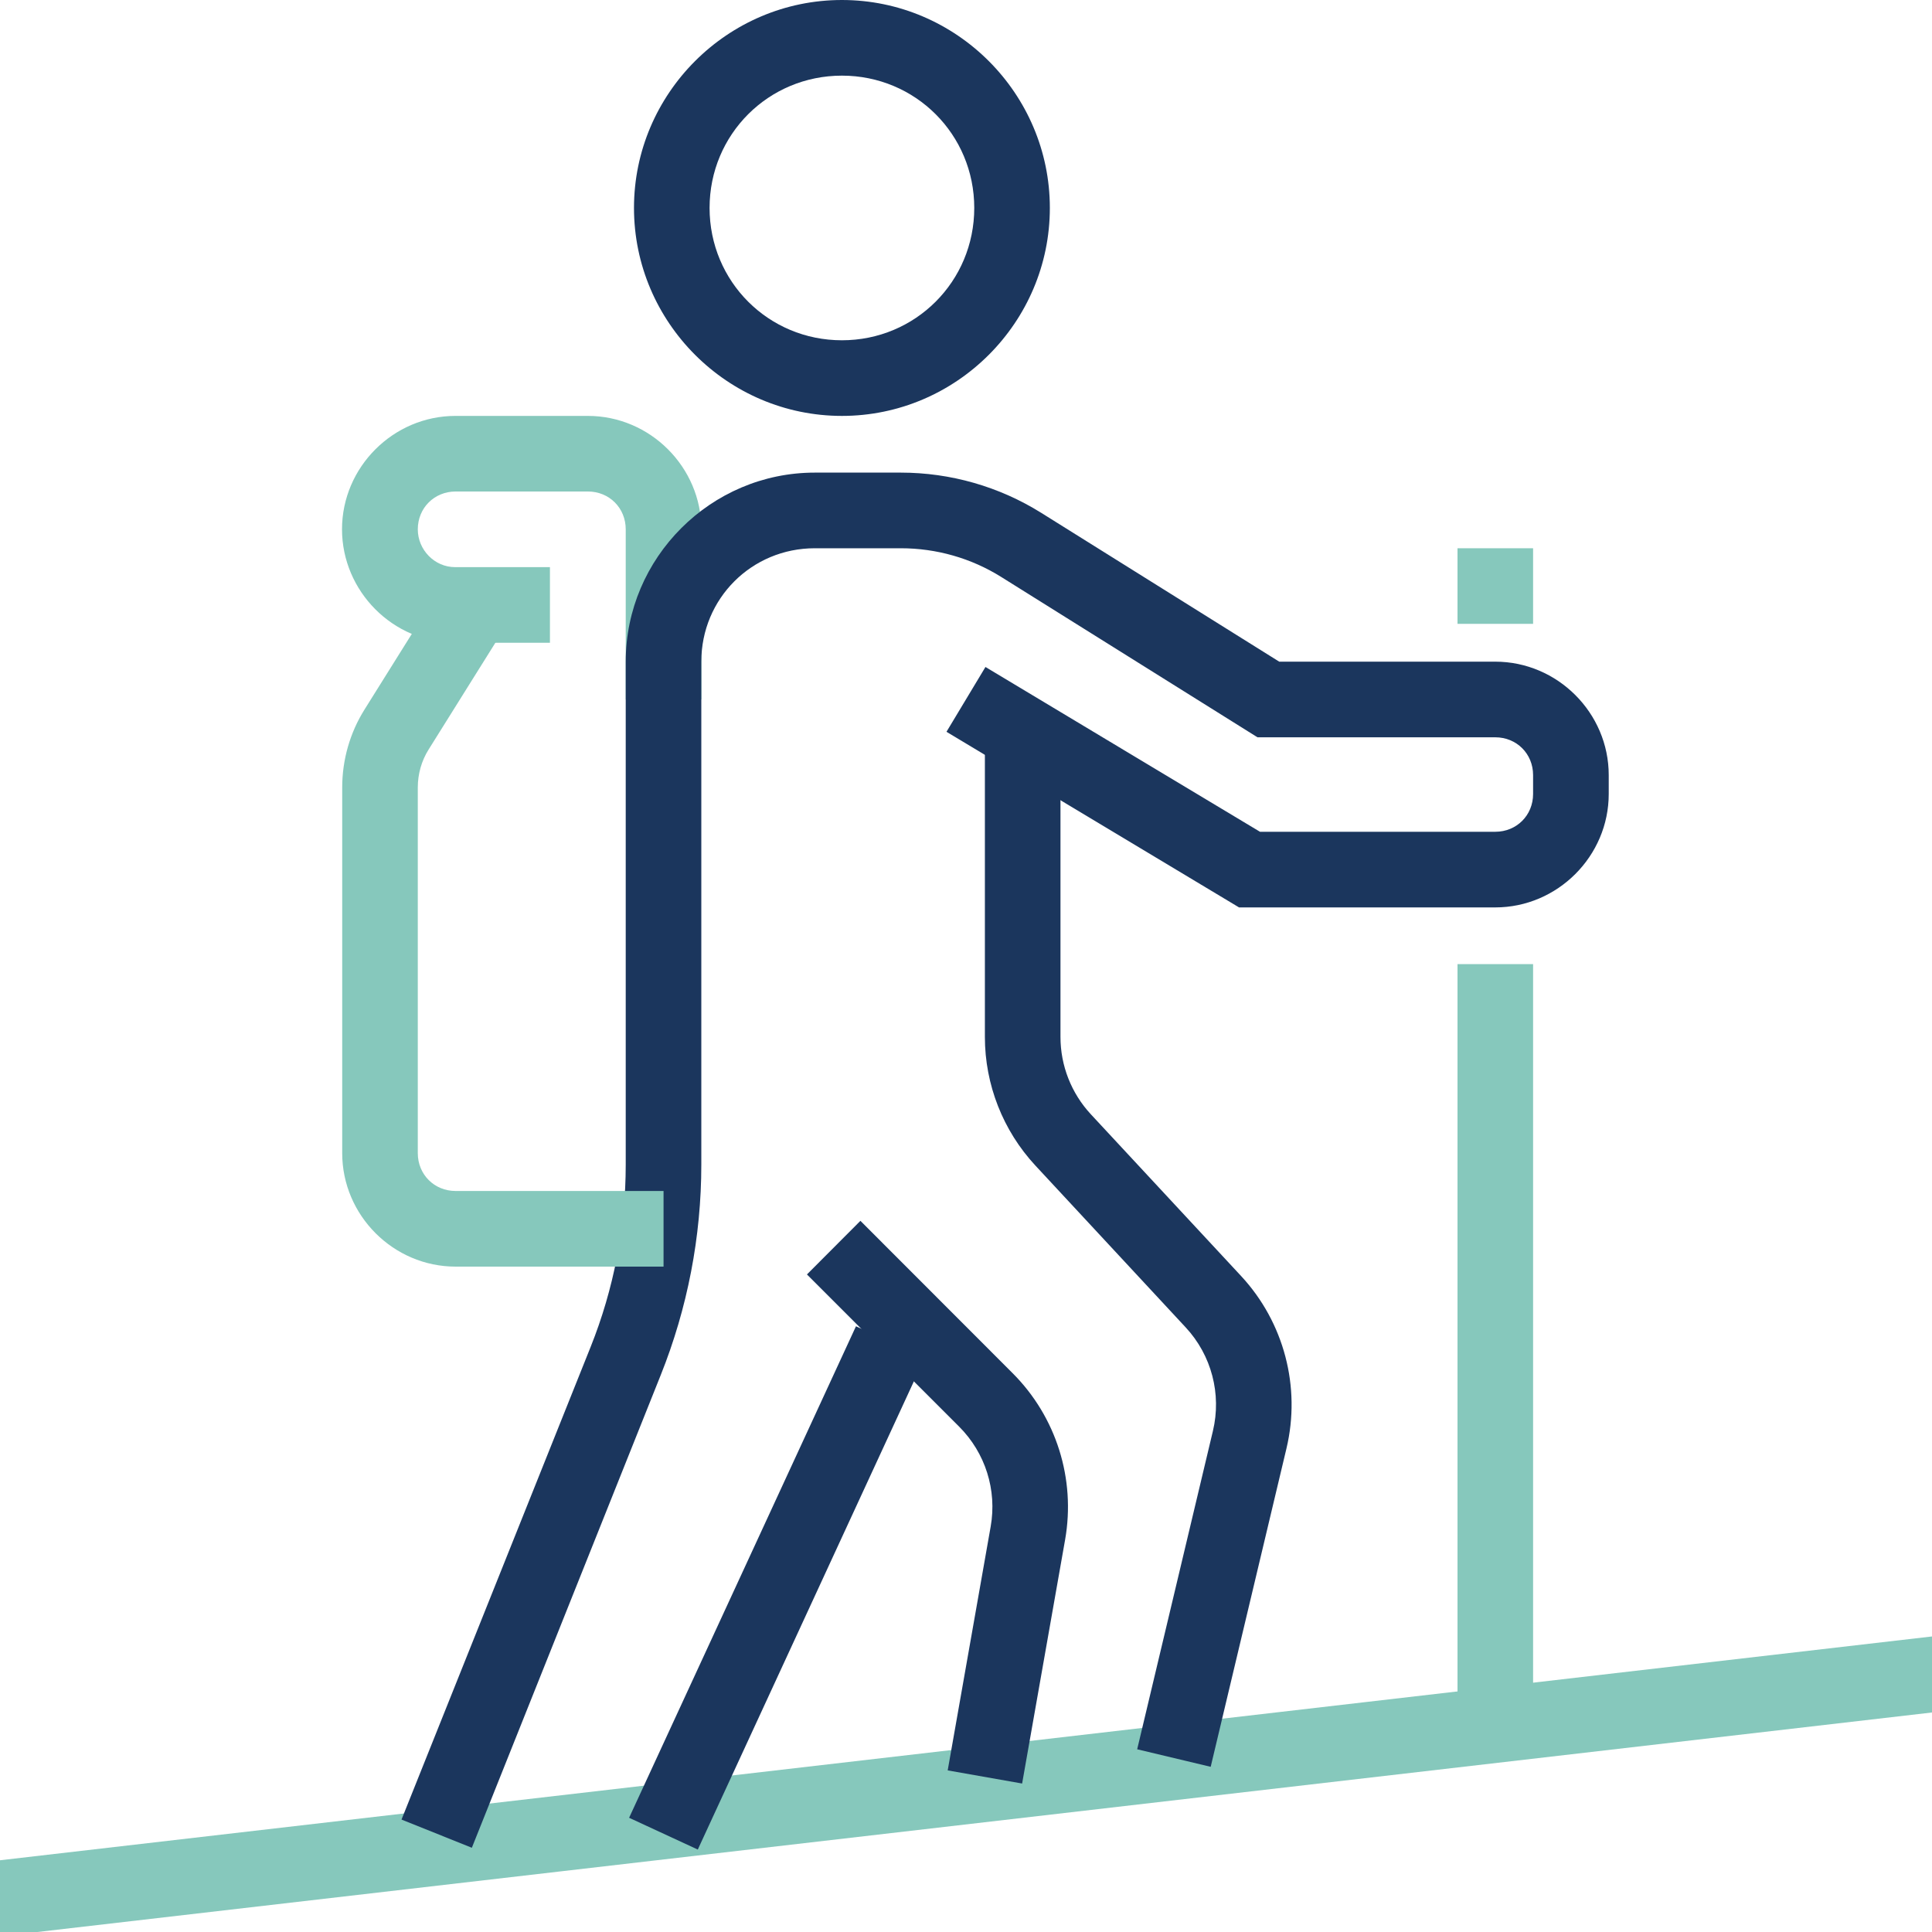 <svg width="40" height="40" viewBox="0 0 40 40" fill="none" xmlns="http://www.w3.org/2000/svg">
<path fill-rule="evenodd" clip-rule="evenodd" d="M12.172 8.611C13.46 8.611 14.521 9.672 14.521 10.959V14.482H12.955V10.959C12.955 10.517 12.614 10.176 12.172 10.176H9.433C8.991 10.176 8.65 10.518 8.65 10.959C8.65 11.382 8.996 11.744 9.426 11.742H11.386V13.308H9.433C8.132 13.308 7.082 12.238 7.081 10.959C7.081 9.672 8.142 8.611 9.429 8.611H12.172Z" fill="#86C8BC"/>
<path fill-rule="evenodd" clip-rule="evenodd" d="M41.917 33.659L-1.918 38.737V40.312L41.917 35.233V33.659Z" fill="#86C8BC"/>
<path fill-rule="evenodd" clip-rule="evenodd" d="M18.651 9.785C19.678 9.785 20.685 10.073 21.556 10.617L26.485 13.699H30.958C32.246 13.699 33.307 14.76 33.307 16.047V16.439C33.307 17.726 32.246 18.787 30.958 18.787H25.653L19.596 15.151L20.403 13.809L26.087 17.221H30.958C31.4 17.221 31.741 16.88 31.741 16.439V16.047C31.741 15.606 31.4 15.265 30.958 15.265H26.035L20.727 11.944C20.105 11.555 19.385 11.351 18.651 11.351H16.869C15.562 11.351 14.52 12.393 14.52 13.699V24.111C14.52 25.605 14.234 27.084 13.679 28.471L9.769 38.256L8.313 37.672L12.227 27.89C12.708 26.688 12.955 25.406 12.955 24.111V13.699C12.955 11.547 14.716 9.785 16.869 9.785H18.651Z" fill="#1B365D"/>
<path fill-rule="evenodd" clip-rule="evenodd" d="M17.722 27.459L19.144 28.116L14.447 38.293L13.025 37.635L17.722 27.459Z" fill="#1B365D"/>
<path fill-rule="evenodd" clip-rule="evenodd" d="M17.814 25.276L20.966 28.431C21.869 29.334 22.273 30.62 22.052 31.878L21.162 36.926L19.621 36.654L20.511 31.605C20.644 30.85 20.401 30.081 19.859 29.538L16.707 26.386L17.814 25.276Z" fill="#1B365D"/>
<path fill-rule="evenodd" clip-rule="evenodd" d="M21.956 15.265V21.469C21.956 22.062 22.18 22.633 22.583 23.068L25.696 26.419C26.585 27.377 26.937 28.717 26.635 29.988L25.066 36.58L23.544 36.217L25.112 29.627C25.294 28.863 25.084 28.059 24.549 27.483L21.437 24.132C20.765 23.408 20.391 22.456 20.391 21.469V15.264L21.956 15.265Z" fill="#1B365D"/>
<path fill-rule="evenodd" clip-rule="evenodd" d="M31.741 19.961V35.617H30.176V19.961H31.741Z" fill="#86C8BC"/>
<path fill-rule="evenodd" clip-rule="evenodd" d="M31.741 11.351V12.916H30.176V11.351H31.741Z" fill="#86C8BC"/>
<path fill-rule="evenodd" clip-rule="evenodd" d="M9.161 12.109L10.488 12.937L8.874 15.518C8.726 15.753 8.65 16.027 8.65 16.304V23.875C8.65 24.317 8.992 24.658 9.433 24.658H13.738V26.224H9.433C8.145 26.224 7.085 25.163 7.085 23.875V16.304C7.085 15.734 7.244 15.173 7.547 14.69L9.161 12.109Z" fill="#86C8BC"/>
<path d="M17.431 0C19.8 0 21.736 1.937 21.736 4.305C21.736 6.674 19.8 8.611 17.431 8.611C15.063 8.611 13.126 6.674 13.126 4.305C13.126 1.937 15.063 0 17.431 0ZM17.431 1.566C15.909 1.566 14.691 2.783 14.691 4.305C14.691 5.828 15.909 7.045 17.431 7.045C18.953 7.045 20.171 5.828 20.171 4.305C20.171 2.783 18.953 1.566 17.431 1.566Z" fill="#1B365D"/>
</svg>
